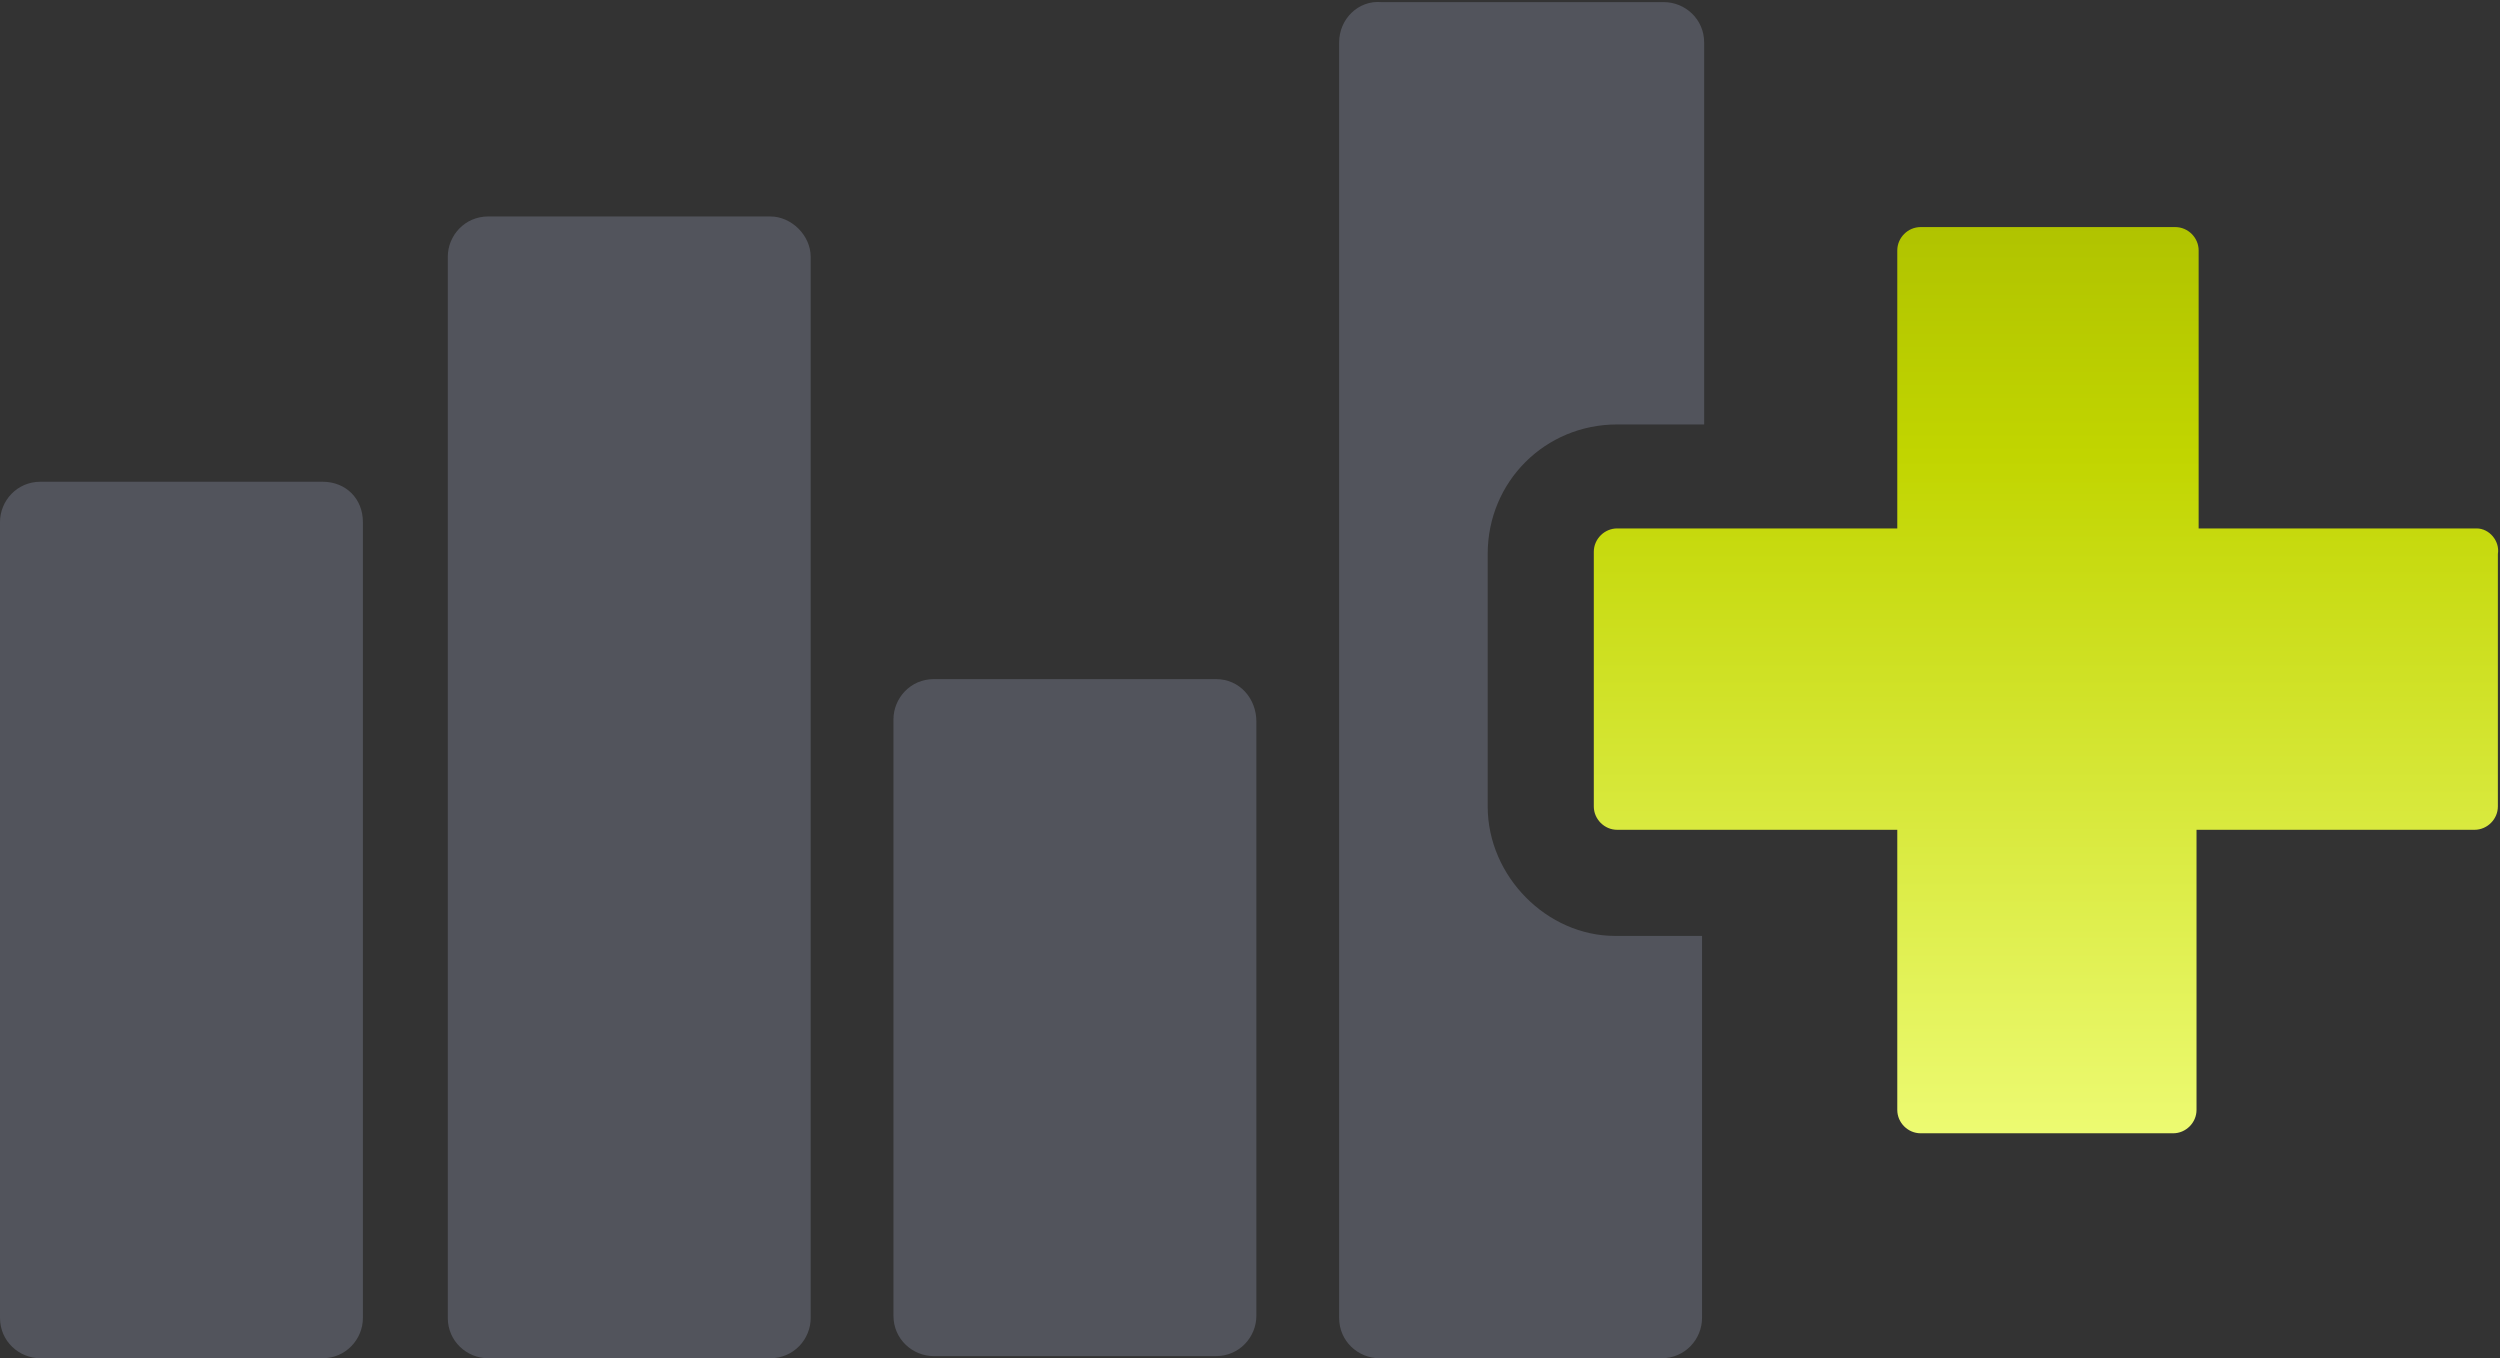 <?xml version="1.0" encoding="utf-8"?>
<!-- Generator: Adobe Illustrator 20.1.0, SVG Export Plug-In . SVG Version: 6.00 Build 0)  -->
<svg version="1.1" id="Layer_1" xmlns="http://www.w3.org/2000/svg" xmlns:xlink="http://www.w3.org/1999/xlink" x="0px" y="0px"
	 width="117.8px" height="64px" viewBox="0 0 117.8 64" style="enable-background:new 0 0 117.8 64;" xml:space="preserve">
<rect x="0" y="0" width="117.8" height="64" fill="#333333" stroke="none"/>
<style type="text/css">
	.st0{fill:#52545c;}
	.st1{fill:url(#SVGID_1_);}
</style>
<g>
	<path class="st0" d="M15.2,22.7H1.9c-1.1,0-1.9,0.9-1.9,1.9v37.5C0,63.2,0.9,64,1.9,64h13.3c1.1,0,1.9-0.9,1.9-1.9V24.6
		C17.1,23.5,16.3,22.7,15.2,22.7z"/>
	<path class="st0" d="M36.3,10.2H23c-1.1,0-1.9,0.9-1.9,1.9v50c0,1.1,0.9,1.9,1.9,1.9h13.3c1.1,0,1.9-0.9,1.9-1.9v-50
		C38.2,11.1,37.3,10.2,36.3,10.2z"/>
	<path class="st0" d="M57.3,32H44c-1.1,0-1.9,0.9-1.9,1.9v28.1c0,1.1,0.9,1.9,1.9,1.9h13.3c1.1,0,1.9-0.9,1.9-1.9V34
		C59.2,32.9,58.4,32,57.3,32z"/>
	<path class="st0" d="M70.1,38V26.1c0-3.4,2.7-6.1,6.1-6.1h4.1V2c0-1.1-0.9-1.9-1.9-1.9H65.1C64,0,63.1,0.9,63.1,2v60.1
		c0,1.1,0.9,1.9,1.9,1.9h13.3c1.1,0,1.9-0.9,1.9-1.9V44.1h-4.1C72.9,44.1,70.1,41.3,70.1,38z"/>
	<linearGradient id="SVGID_1_" gradientUnits="userSpaceOnUse" x1="96.443" y1="83.701" x2="96.443" y2="-9.483">
		<stop  offset="0" style="stop-color:#FFF23A"/>
		<stop  offset="4.010540e-02" style="stop-color:#FEE62D"/>
		<stop  offset="0.117" style="stop-color:#FED41A"/>
		<stop  offset="0.196" style="stop-color:#FDC90F"/>
		<stop  offset="0.281" style="stop-color:#F2FF80"/>
		<stop  offset="0.668" style="stop-color:#C1D500"/>
		<stop  offset="0.888" style="stop-color:#A1B300"/>
		<stop  offset="1" style="stop-color:#E83E39"/>
	</linearGradient>
	<path class="st1" d="M116.7,24.9h-7.2h-0.5h-5.4V11.8c0-0.6-0.5-1.1-1.1-1.1H90.5c-0.6,0-1.1,0.5-1.1,1.1v13.1h-9.1h-4.1
		c-0.6,0-1.1,0.5-1.1,1.1V38c0,0.6,0.5,1.1,1.1,1.1h4.1h9.1v4.6v1.9v6.7c0,0.6,0.5,1.1,1.1,1.1h11.9c0.6,0,1.1-0.5,1.1-1.1V39.1
		h13.1c0.6,0,1.1-0.5,1.1-1.1V26.1C117.8,25.5,117.3,24.9,116.7,24.9z"/>
</g>
</svg>
